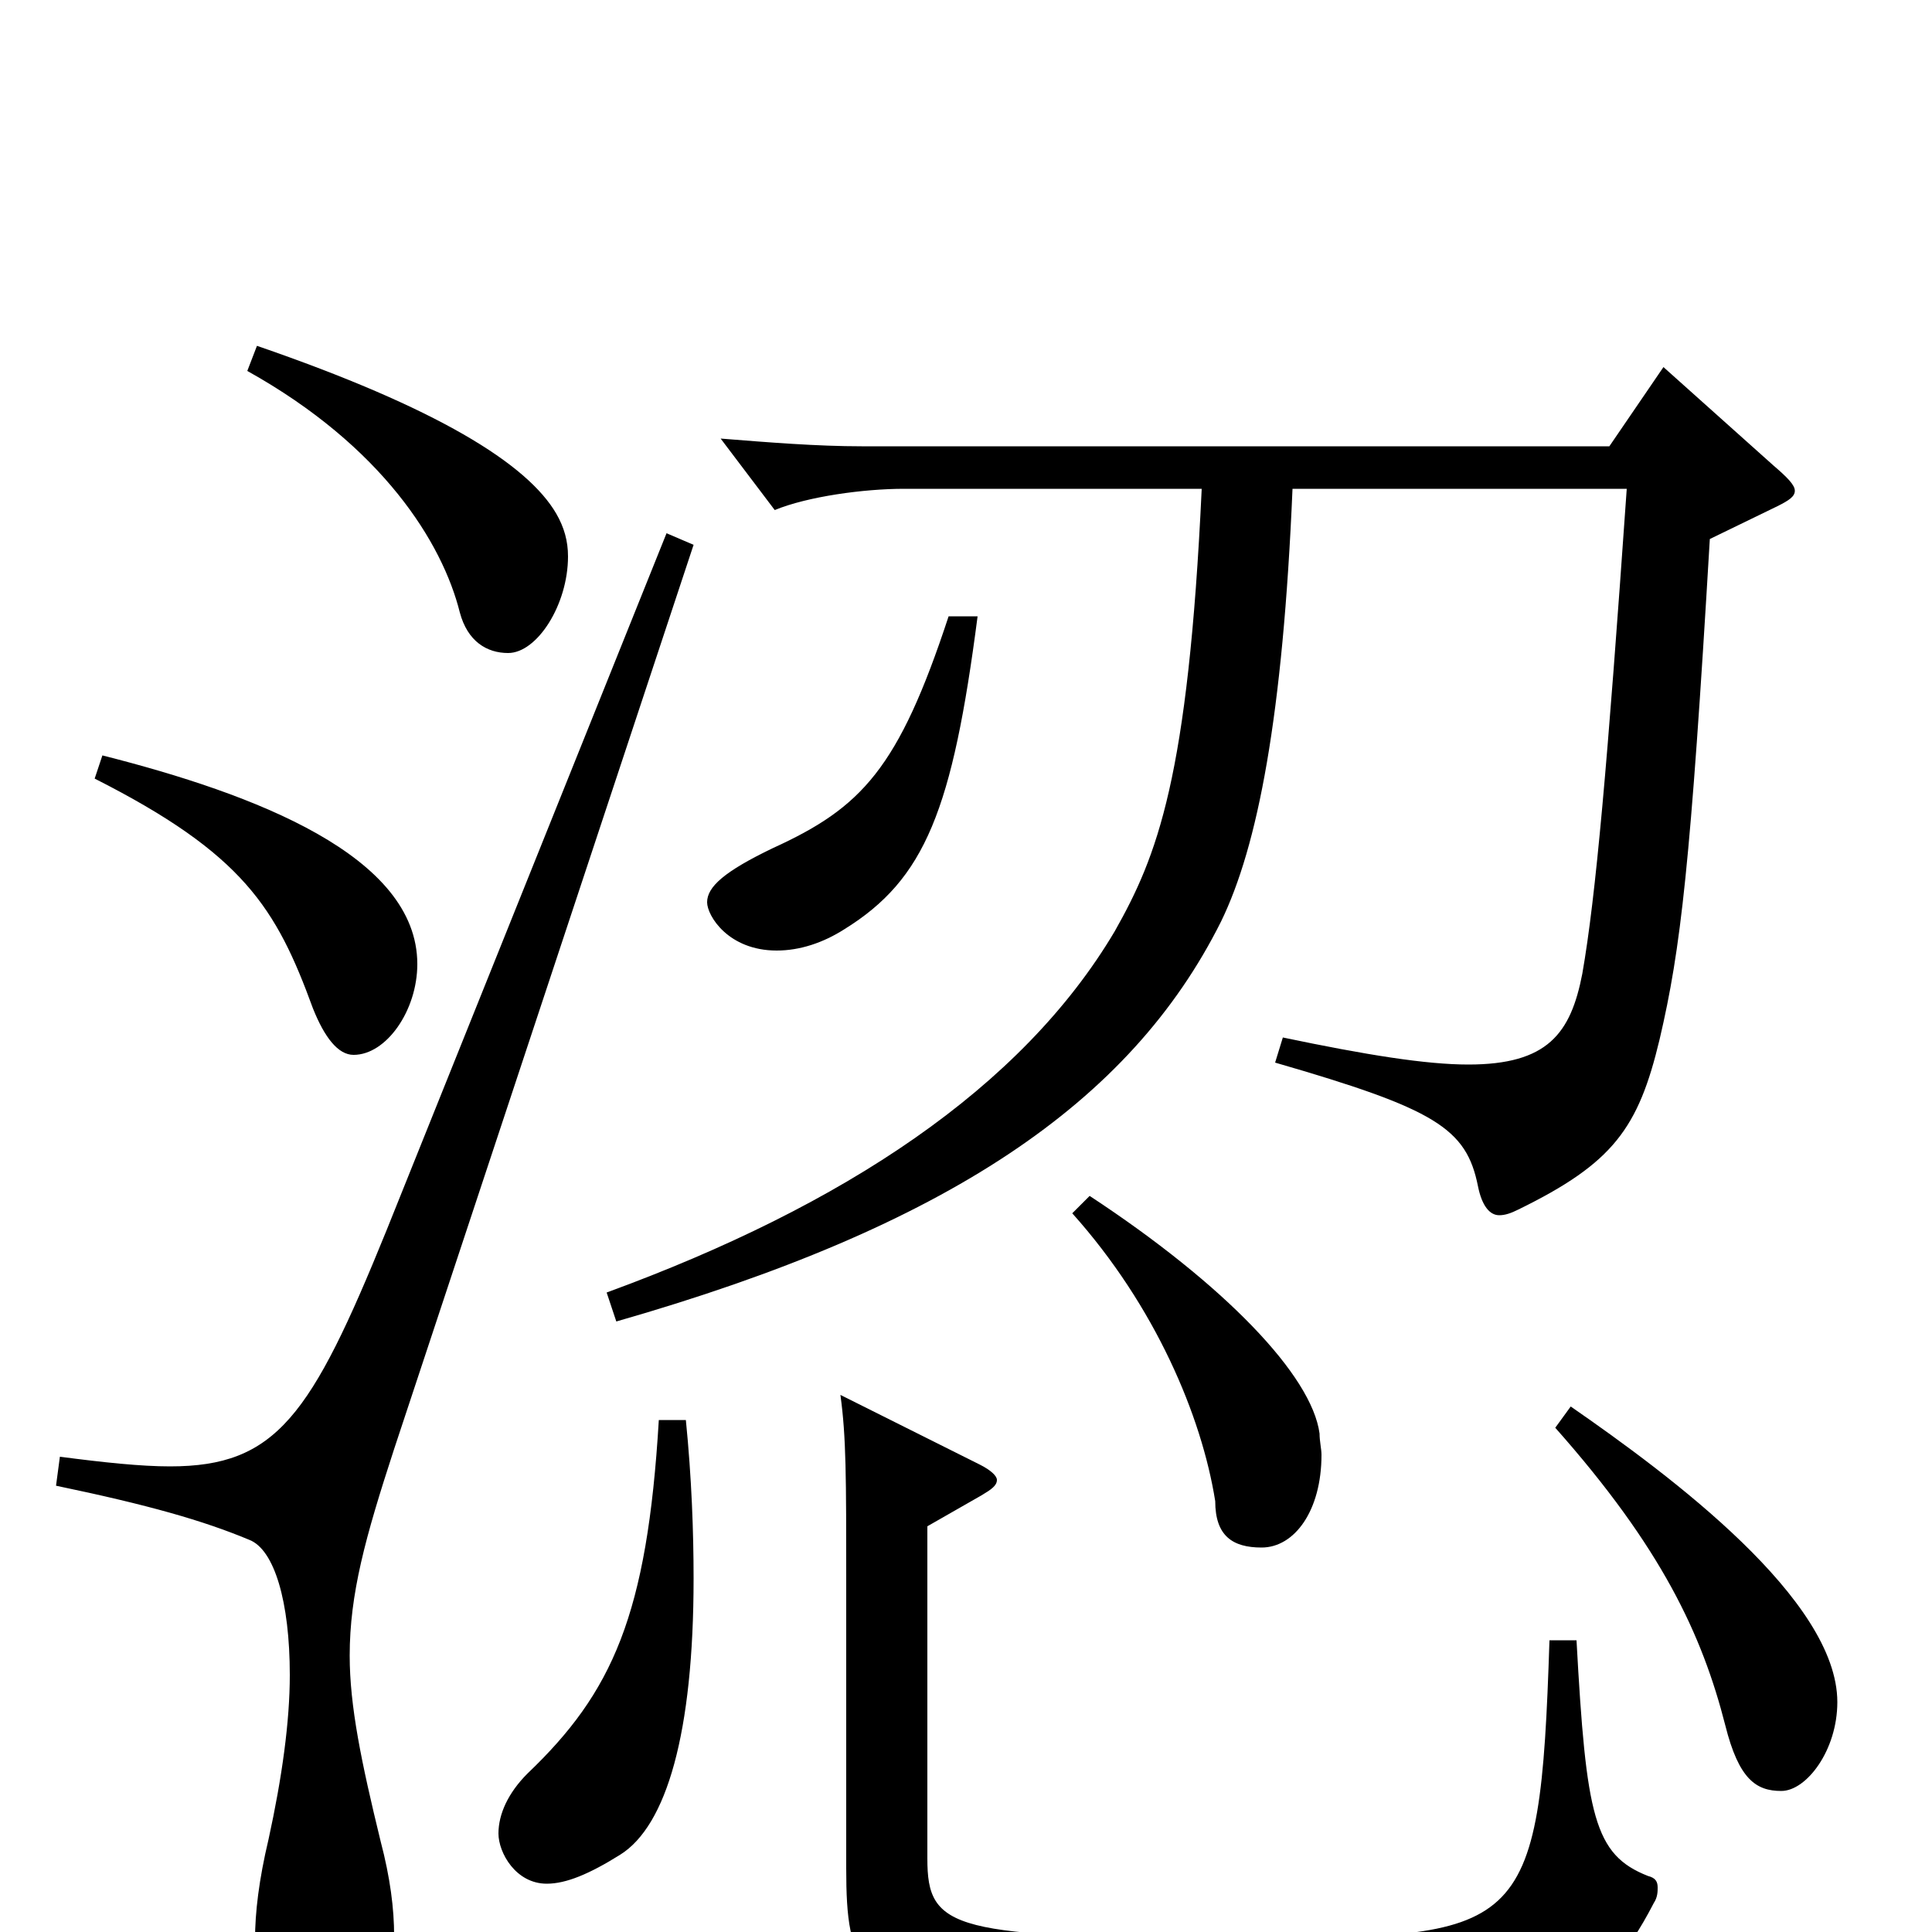 <svg xmlns="http://www.w3.org/2000/svg" viewBox="0 -1000 1000 1000">
	<path fill="#000000" d="M802 -151C797 3 789 3 643 3C493 3 480 -1 480 -38V-210L508 -226C513 -229 516 -231 516 -234C516 -236 513 -239 507 -242L435 -278C438 -256 438 -236 438 -181V-33C438 19 445 33 518 39C536 41 601 42 676 42C804 42 827 41 856 -15C858 -18 858 -21 858 -23C858 -26 857 -28 853 -29C825 -40 821 -60 816 -151ZM341 -265C335 -164 317 -124 273 -82C263 -72 258 -61 258 -51C258 -41 267 -25 283 -25C293 -25 305 -30 321 -40C345 -55 359 -103 359 -183C359 -207 358 -235 355 -265ZM805 -261C860 -199 881 -154 893 -107C900 -79 909 -73 922 -73C935 -73 951 -94 951 -119C951 -172 865 -236 813 -272ZM555 -372C598 -324 622 -267 629 -223C629 -205 638 -199 653 -199C670 -199 684 -218 684 -247C684 -250 683 -254 683 -258C679 -288 634 -335 564 -381ZM345 -724L200 -363C161 -267 143 -241 88 -241C73 -241 54 -243 31 -246L29 -231C77 -221 105 -213 129 -203C142 -198 150 -171 150 -133C150 -109 146 -80 139 -48C134 -27 132 -10 132 4C132 40 146 54 168 54C188 54 204 38 204 2C204 -12 202 -28 197 -47C187 -88 181 -117 181 -143C181 -175 189 -204 204 -250L359 -718ZM49 -597C126 -558 143 -530 162 -478C168 -463 175 -454 183 -454C200 -454 216 -477 216 -501C216 -557 132 -589 53 -609ZM491 -681C465 -602 446 -582 400 -561C375 -549 366 -541 366 -533C366 -526 377 -508 402 -508C414 -508 426 -512 437 -519C479 -545 493 -581 506 -681ZM128 -808C198 -769 229 -719 238 -683C242 -668 252 -662 263 -662C278 -662 294 -687 294 -712C294 -720 292 -727 288 -734C273 -760 226 -789 133 -821ZM319 -316C490 -365 585 -429 632 -523C651 -562 664 -629 669 -747H842C832 -604 826 -536 819 -496C813 -465 801 -449 760 -449C738 -449 707 -454 664 -463L660 -450C743 -426 759 -416 765 -386C767 -376 771 -371 776 -371C779 -371 782 -372 786 -374C835 -398 848 -416 859 -462C870 -509 875 -552 885 -721L920 -738C926 -741 929 -743 929 -746C929 -749 925 -753 918 -759L861 -810L833 -769H446C423 -769 398 -771 373 -773L401 -736C418 -743 447 -747 468 -747H622C615 -597 599 -557 577 -518C529 -437 437 -376 314 -331Z"/>
</svg>